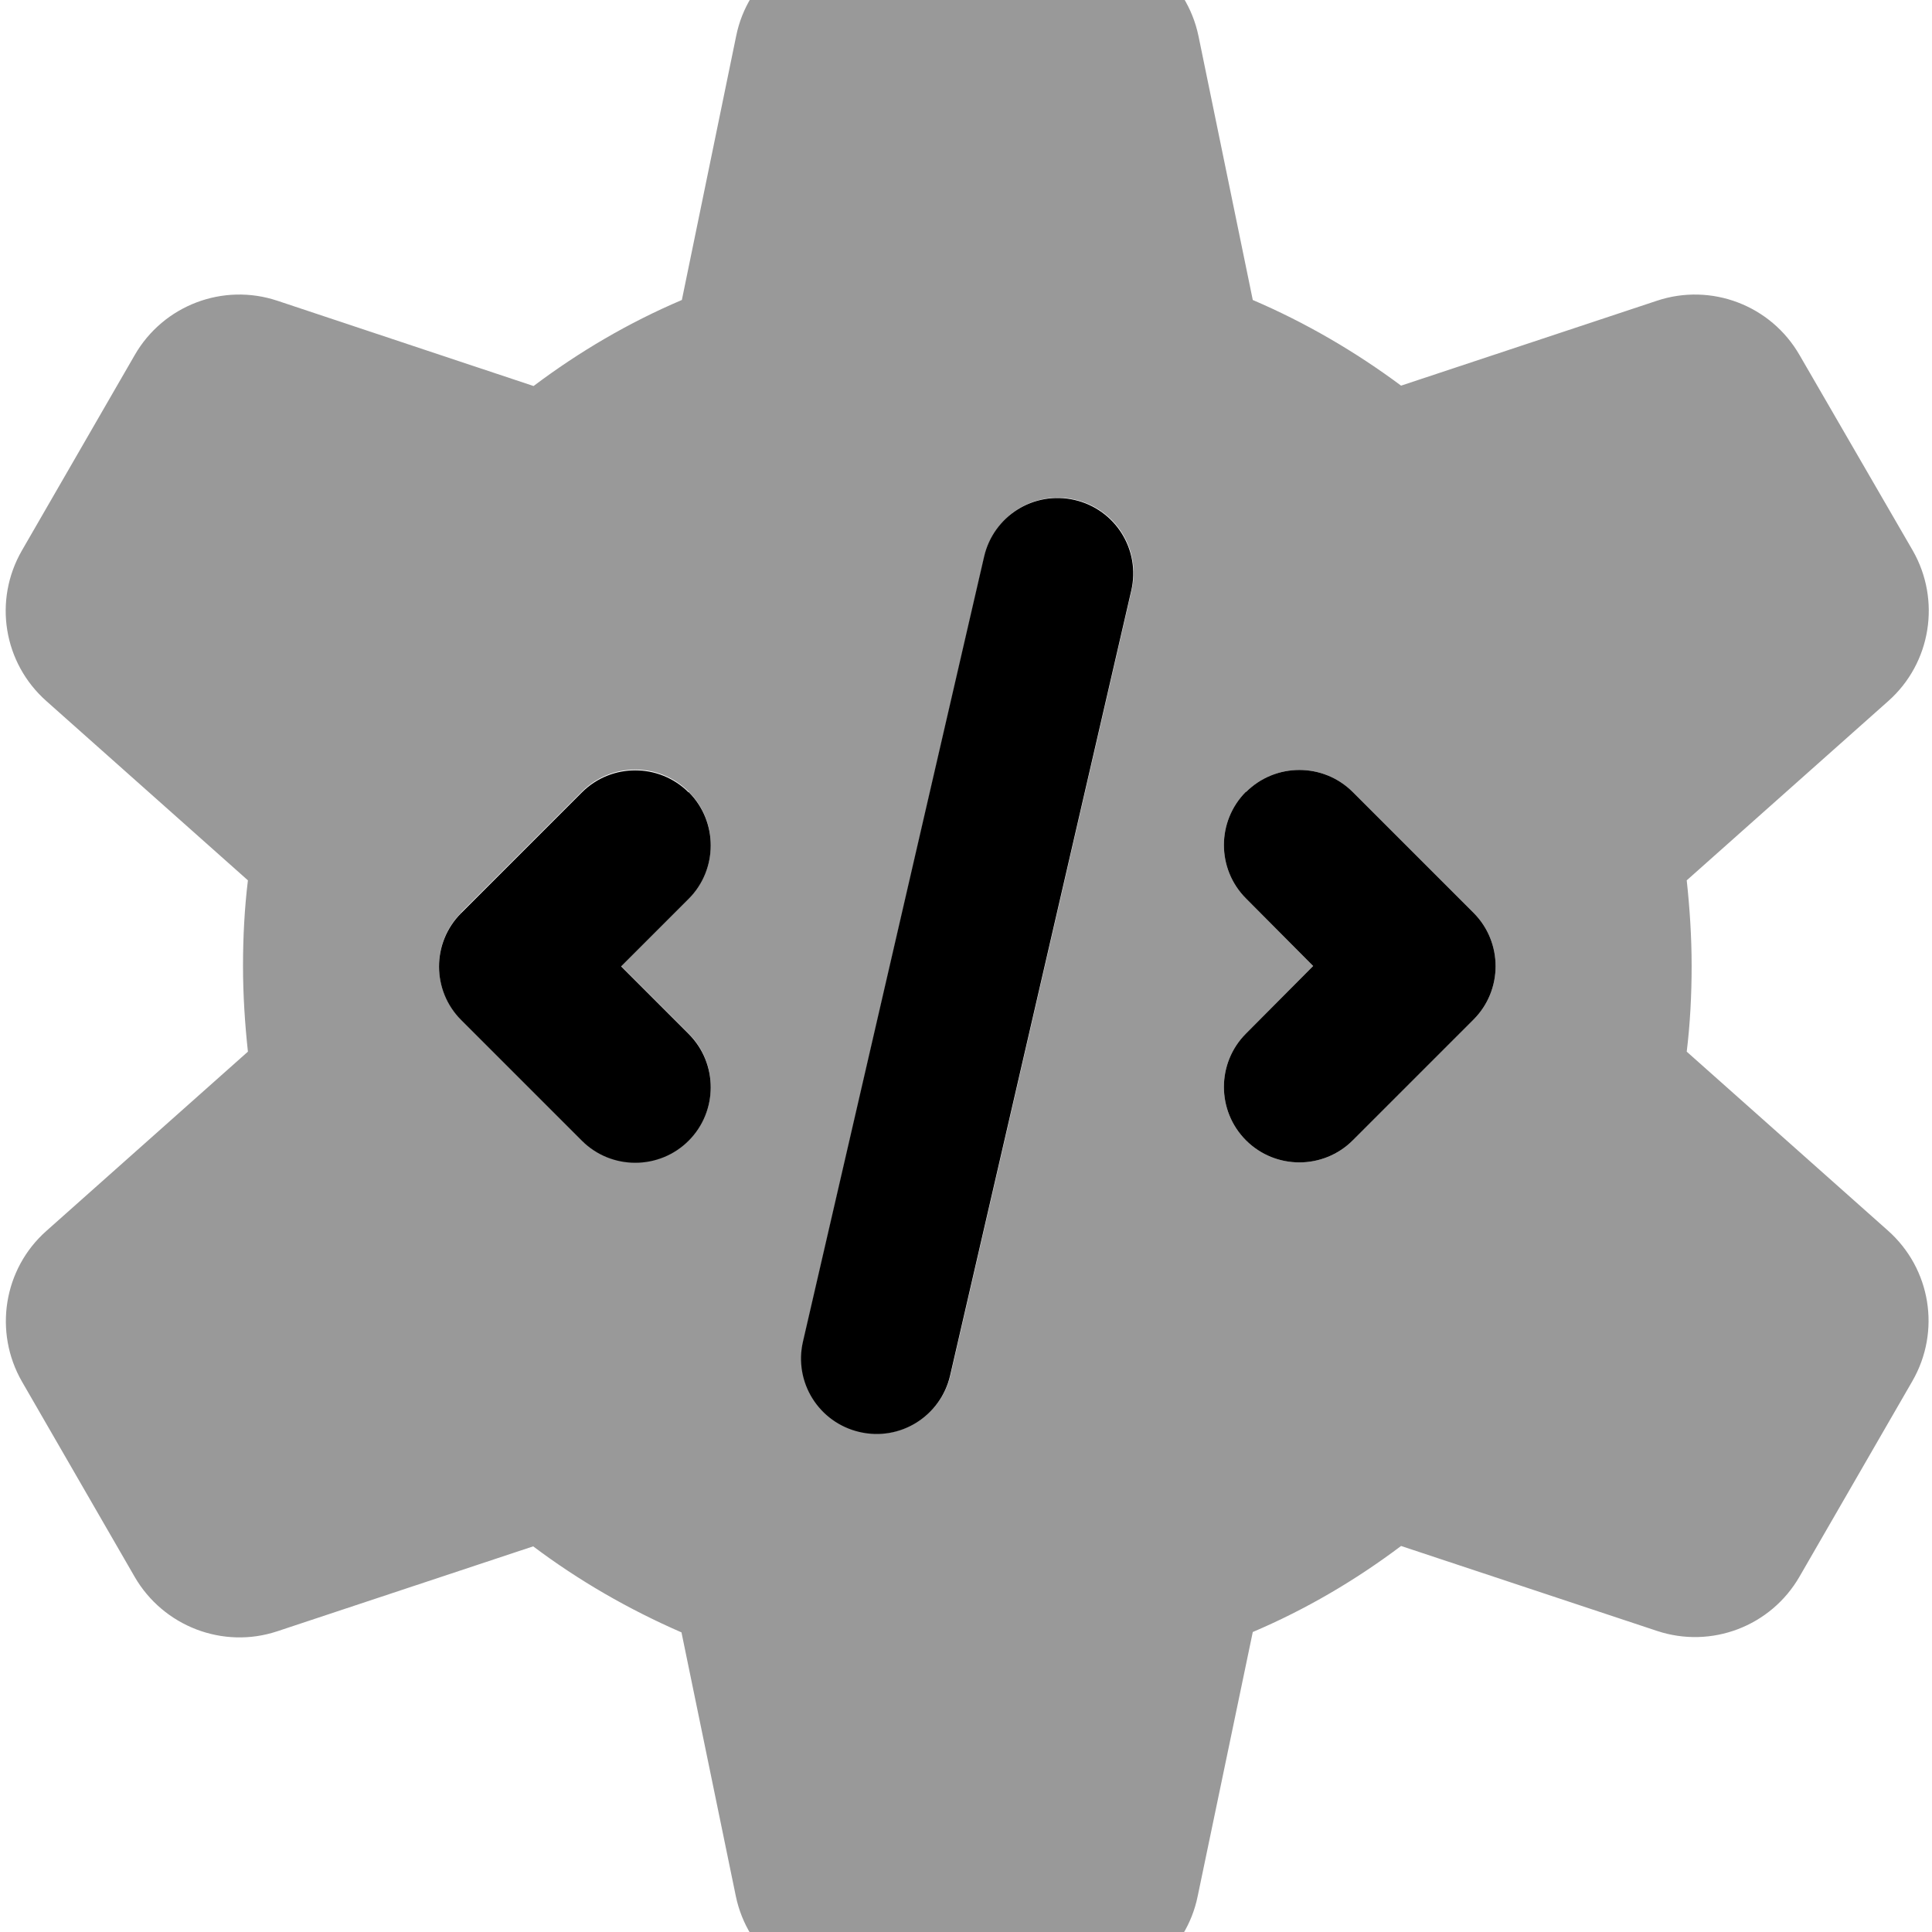 <svg fill="currentColor" xmlns="http://www.w3.org/2000/svg" viewBox="0 0 512 512"><!--! Font Awesome Pro 7.0.1 by @fontawesome - https://fontawesome.com License - https://fontawesome.com/license (Commercial License) Copyright 2025 Fonticons, Inc. --><path opacity=".4" fill="currentColor" d="M5.8 145.9c-7.6 13.2-4.9 29.8 6.5 39.9l53.4 47.5c-.9 7.4-1.3 15-1.3 22.7s.5 15.3 1.3 22.7L12.3 326.2c-11.4 10.1-14 26.8-6.5 39.9l29.9 51.8c7.6 13.1 23.4 19.2 37.8 14.4l67.8-22.5c12.1 9.1 25.3 16.7 39.3 22.8l14.4 69.9c3.1 14.9 16.2 25.5 31.3 25.5l59.8 0c15.2 0 28.3-10.7 31.3-25.5L332 432.5c14.1-6 27.2-13.7 39.3-22.8l67.8 22.5c14.4 4.8 30.2-1.2 37.8-14.4l29.9-51.8c7.6-13.2 4.9-29.8-6.5-39.9L447 278.7c.9-7.4 1.3-15 1.3-22.7s-.5-15.3-1.3-22.7l53.4-47.5c11.4-10.1 14-26.8 6.5-39.9L476.9 94.1c-7.6-13.2-23.4-19.2-37.8-14.4l-67.8 22.5C359.2 93.2 346 85.5 332 79.5L317.6 9.5C314.5-5.3 301.4-16 286.2-16l-59.8 0c-15.2 0-28.3 10.7-31.3 25.5L180.7 79.5c-14.1 6-27.2 13.7-39.3 22.8L73.5 79.7c-14.4-4.8-30.2 1.2-37.8 14.4L5.8 145.9zm116.4 95.9l32-32c7.8-7.8 20.5-7.8 28.3 0s7.8 20.5 0 28.3l-17.9 17.9 17.9 17.9c7.8 7.8 7.8 20.5 0 28.3s-20.5 7.8-28.3 0l-32-32c-7.8-7.8-7.8-20.5 0-28.3zm90.7 113.6l48-208c2.5-10.8 13.2-17.5 24-15s17.5 13.2 15 24l-48 208c-2.5 10.8-13.2 17.5-24 15s-17.5-13.2-15-24zM330.2 209.9c7.8-7.8 20.5-7.8 28.3 0l32 32c7.8 7.8 7.8 20.5 0 28.3l-32 32c-7.8 7.8-20.5 7.8-28.3 0s-7.8-20.5 0-28.3L348 256 330.2 238.1c-7.8-7.8-7.8-20.5 0-28.3z"/><path fill="currentColor" d="M284.8 132.5c10.8 2.5 17.5 13.2 15 24l-48 208c-2.5 10.8-13.2 17.5-24 15s-17.5-13.2-15-24l48-208c2.5-10.8 13.2-17.5 24-15zM182.5 209.9c7.8 7.8 7.8 20.5 0 28.3l-17.9 17.9 17.9 17.9c7.8 7.8 7.8 20.5 0 28.3s-20.5 7.8-28.3 0l-32-32c-7.8-7.8-7.8-20.5 0-28.3l32-32c7.8-7.8 20.5-7.8 28.3 0zm147.7 0c7.8-7.8 20.5-7.8 28.3 0l32 32c7.8 7.8 7.8 20.5 0 28.3l-32 32c-7.8 7.8-20.5 7.8-28.3 0s-7.8-20.5 0-28.3L348 256 330.2 238.1c-7.8-7.8-7.8-20.5 0-28.3z"/></svg>